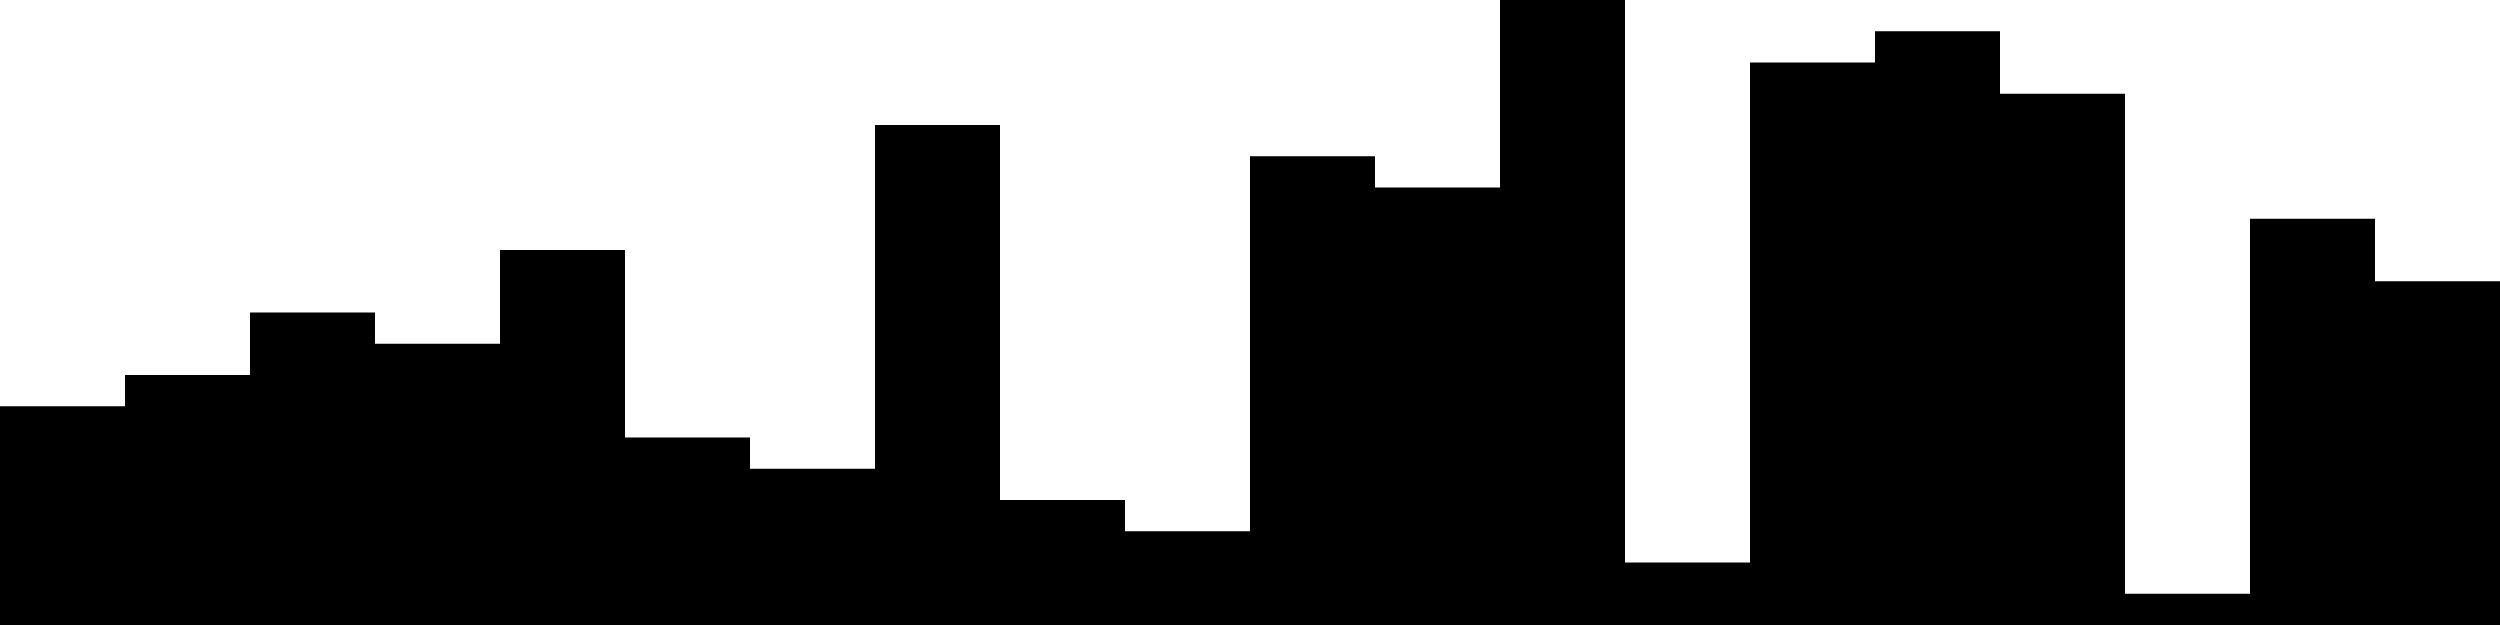 
<svg xmlns="http://www.w3.org/2000/svg" width="800" height="200">
<style>
rect {
    fill: black;
}
@media (prefers-color-scheme: dark) {
    rect {
        fill: white;
    }
}
</style>
<rect width="40" height="70" x="0" y="130" />
<rect width="40" height="80" x="40" y="120" />
<rect width="40" height="100" x="80" y="100" />
<rect width="40" height="90" x="120" y="110" />
<rect width="40" height="120" x="160" y="80" />
<rect width="40" height="60" x="200" y="140" />
<rect width="40" height="50" x="240" y="150" />
<rect width="40" height="160" x="280" y="40" />
<rect width="40" height="40" x="320" y="160" />
<rect width="40" height="30" x="360" y="170" />
<rect width="40" height="150" x="400" y="50" />
<rect width="40" height="140" x="440" y="60" />
<rect width="40" height="200" x="480" y="0" />
<rect width="40" height="20" x="520" y="180" />
<rect width="40" height="180" x="560" y="20" />
<rect width="40" height="190" x="600" y="10" />
<rect width="40" height="170" x="640" y="30" />
<rect width="40" height="10" x="680" y="190" />
<rect width="40" height="130" x="720" y="70" />
<rect width="40" height="110" x="760" y="90" />
</svg>
